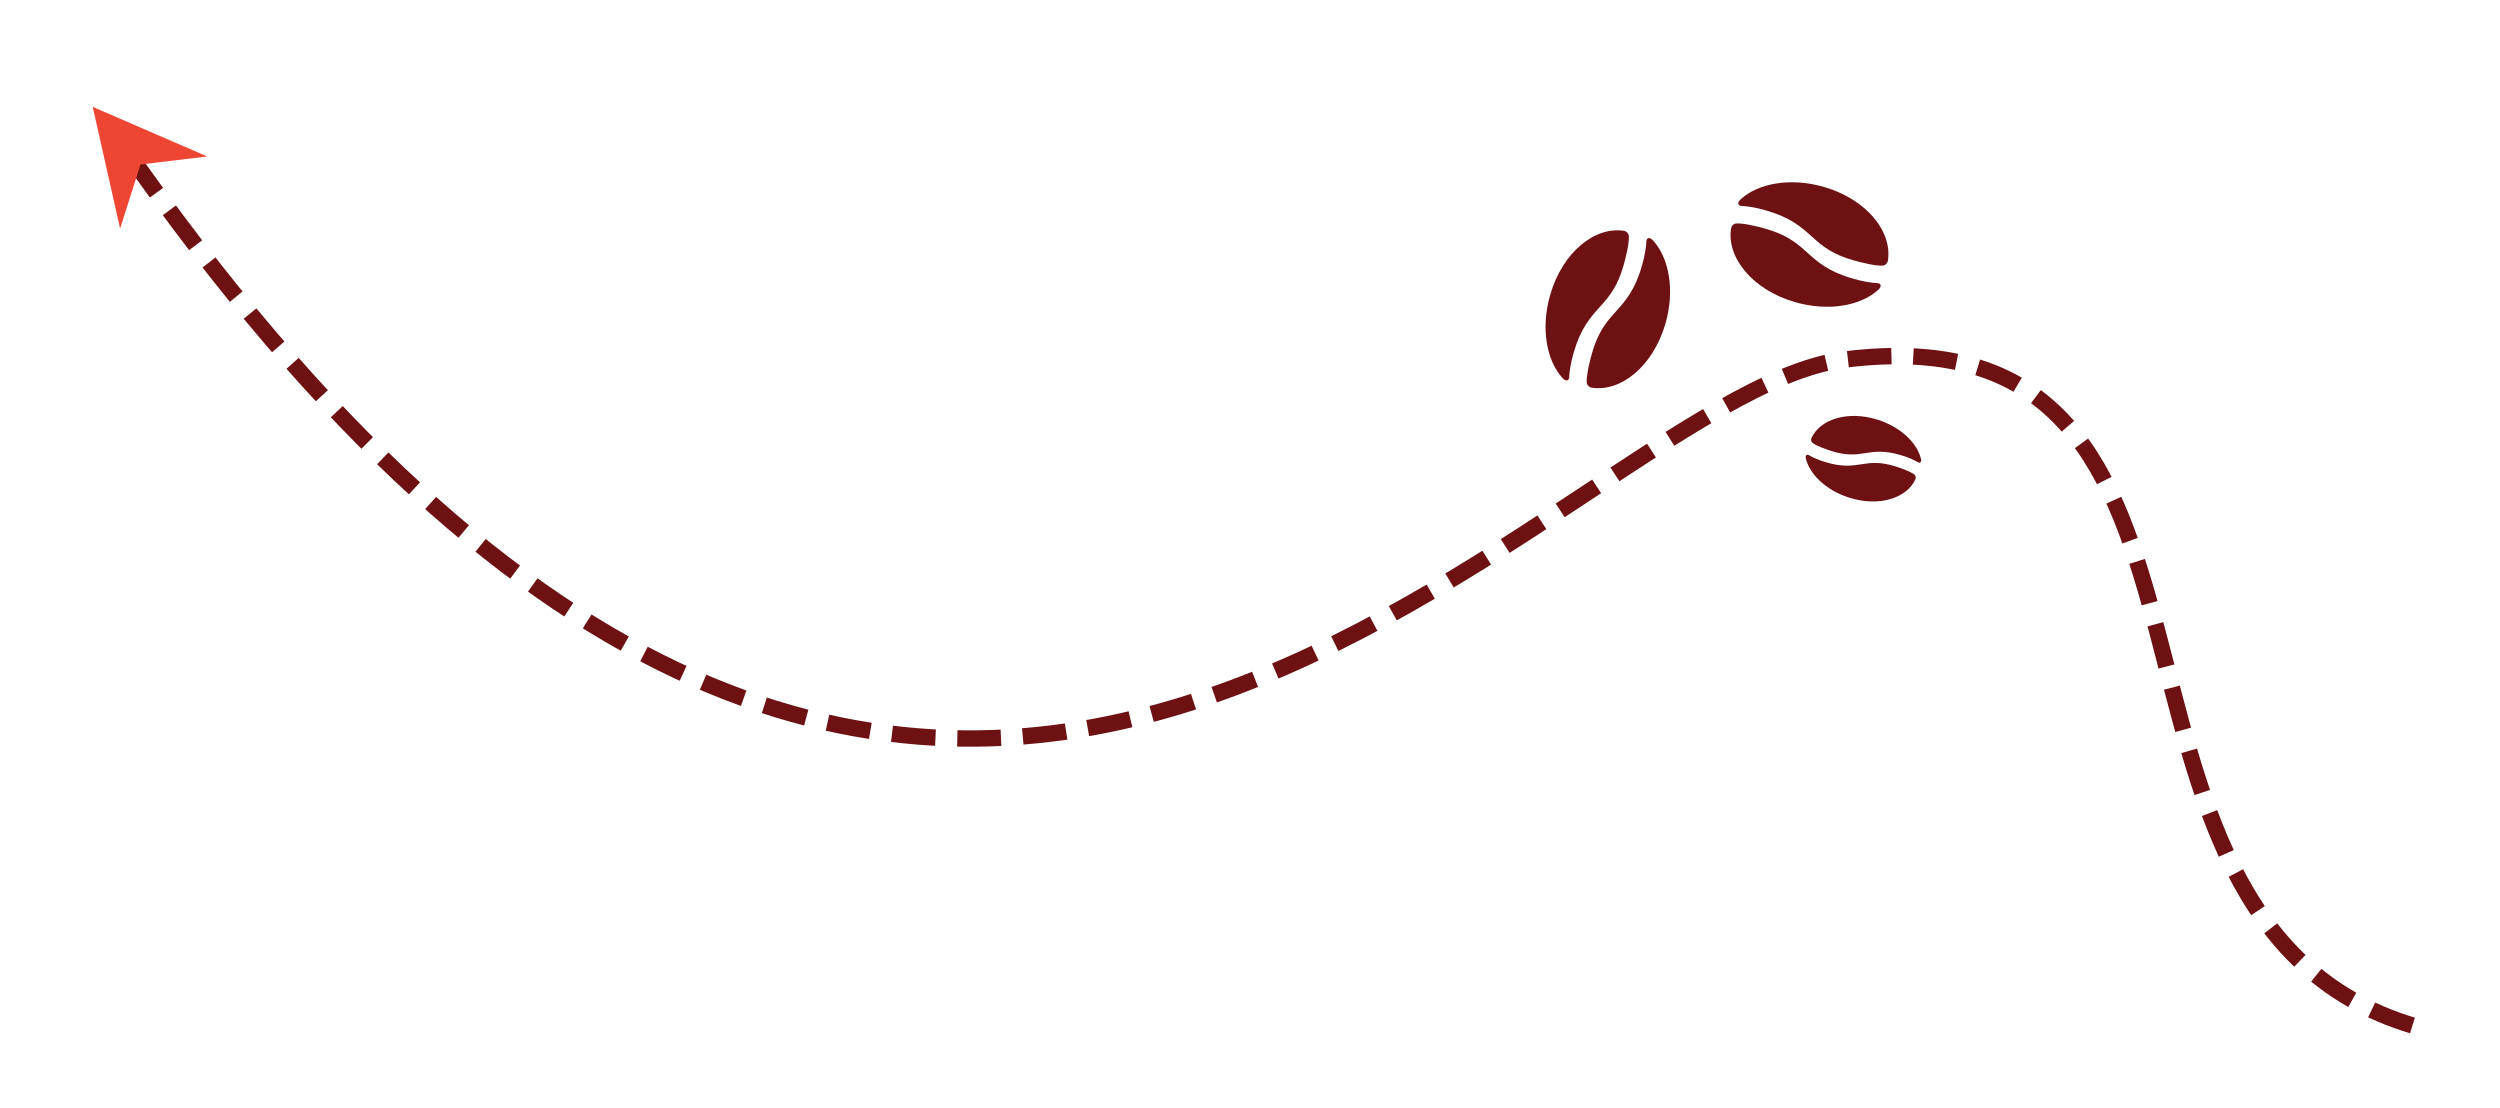 <?xml version="1.0" encoding="utf-8"?>
<!-- Generator: Adobe Illustrator 16.0.3, SVG Export Plug-In . SVG Version: 6.00 Build 0)  -->
<!DOCTYPE svg PUBLIC "-//W3C//DTD SVG 1.1//EN" "http://www.w3.org/Graphics/SVG/1.1/DTD/svg11.dtd">
<svg version="1.1" id="Layer_1" xmlns="http://www.w3.org/2000/svg" xmlns:xlink="http://www.w3.org/1999/xlink" x="0px" y="0px"
	 width="229px" height="101.5px" viewBox="0 0 229 101.5" enable-background="new 0 0 229 101.5" xml:space="preserve">
<g>
	<path fill="#6E1112" d="M175.66,42.328c-0.381-0.224-0.85-0.427-1.45-0.611c-1.558-0.483-2.466-0.346-3.345-0.211
		c-0.463,0.07-0.913,0.141-1.455,0.119c-0.456-0.023-0.977-0.104-1.627-0.304c-0.476-0.151-1.363-0.46-1.75-0.747
		c-0.133-0.097-0.164-0.308-0.113-0.424c0.772-1.743,3.314-2.561,6.037-1.715c2.119,0.658,3.635,2.113,4.001,3.586
		C176.025,42.282,175.914,42.48,175.66,42.328z"/>
	<path fill="#6E1112" d="M165.719,41.705c0.381,0.225,0.852,0.428,1.451,0.612c1.557,0.483,2.467,0.345,3.344,0.21
		c0.465-0.069,0.914-0.141,1.457-0.117c0.457,0.021,0.973,0.102,1.625,0.305c0.477,0.149,1.365,0.457,1.751,0.744
		c0.133,0.098,0.162,0.309,0.112,0.422c-0.771,1.746-3.314,2.563-6.035,1.717c-2.12-0.658-3.636-2.113-4.006-3.588
		C165.354,41.751,165.467,41.555,165.719,41.705z"/>
</g>
<g>
	<path fill="#6E1112" d="M159.552,18.866c0.633,0.031,1.355,0.159,2.217,0.409c2.244,0.642,3.225,1.521,4.172,2.373
		c0.498,0.448,0.982,0.887,1.652,1.285c0.559,0.335,1.246,0.645,2.182,0.912c0.689,0.195,1.992,0.523,2.682,0.484
		c0.234-0.013,0.439-0.24,0.469-0.418c0.447-2.693-1.959-5.67-5.877-6.797c-3.057-0.876-6.016-0.322-7.615,1.15
		C159.151,18.525,159.132,18.848,159.552,18.866z"/>
	<path fill="#6E1112" d="M171.942,25.931c-0.631-0.032-1.352-0.159-2.215-0.407c-2.246-0.643-3.221-1.523-4.17-2.375
		c-0.5-0.449-0.982-0.887-1.652-1.285c-0.559-0.334-1.246-0.643-2.182-0.911c-0.691-0.197-1.996-0.524-2.686-0.483
		c-0.23,0.012-0.436,0.24-0.465,0.417c-0.447,2.691,1.955,5.672,5.877,6.795c3.057,0.876,6.016,0.324,7.615-1.147
		C172.343,26.273,172.366,25.949,171.942,25.931z"/>
</g>
<g>
	<path fill="#6E1112" d="M150.807,22.133c-0.031,0.631-0.158,1.355-0.408,2.217c-0.641,2.244-1.521,3.224-2.372,4.17
		c-0.451,0.501-0.887,0.984-1.287,1.652c-0.332,0.56-0.645,1.248-0.912,2.182c-0.195,0.689-0.523,1.994-0.484,2.684
		c0.012,0.233,0.242,0.439,0.42,0.466c2.693,0.448,5.669-1.955,6.796-5.876c0.877-3.058,0.322-6.015-1.15-7.612
		C151.148,21.732,150.824,21.711,150.807,22.133z"/>
	<path fill="#6E1112" d="M143.741,34.523c0.029-0.633,0.16-1.354,0.408-2.218c0.643-2.244,1.525-3.222,2.377-4.167
		c0.445-0.501,0.885-0.984,1.283-1.653c0.336-0.56,0.643-1.247,0.912-2.183c0.195-0.689,0.523-1.994,0.482-2.684
		c-0.01-0.232-0.24-0.439-0.418-0.467c-2.689-0.446-5.672,1.957-6.793,5.878c-0.877,3.058-0.324,6.015,1.146,7.614
		C143.401,34.922,143.722,34.946,143.741,34.523z"/>
</g>
<path fill="none" stroke="#6E1112" stroke-width="1.5" stroke-miterlimit="10" stroke-dasharray="4,2" d="M220.978,93.934
	c-33-10-12-66-52-61c-27.084,3.386-83,88-158-20"/>
<g>
	<polygon fill="#EE4632" points="18.978,14.331 12.867,15.068 11.002,20.934 8.491,9.786 	"/>
</g>
</svg>
